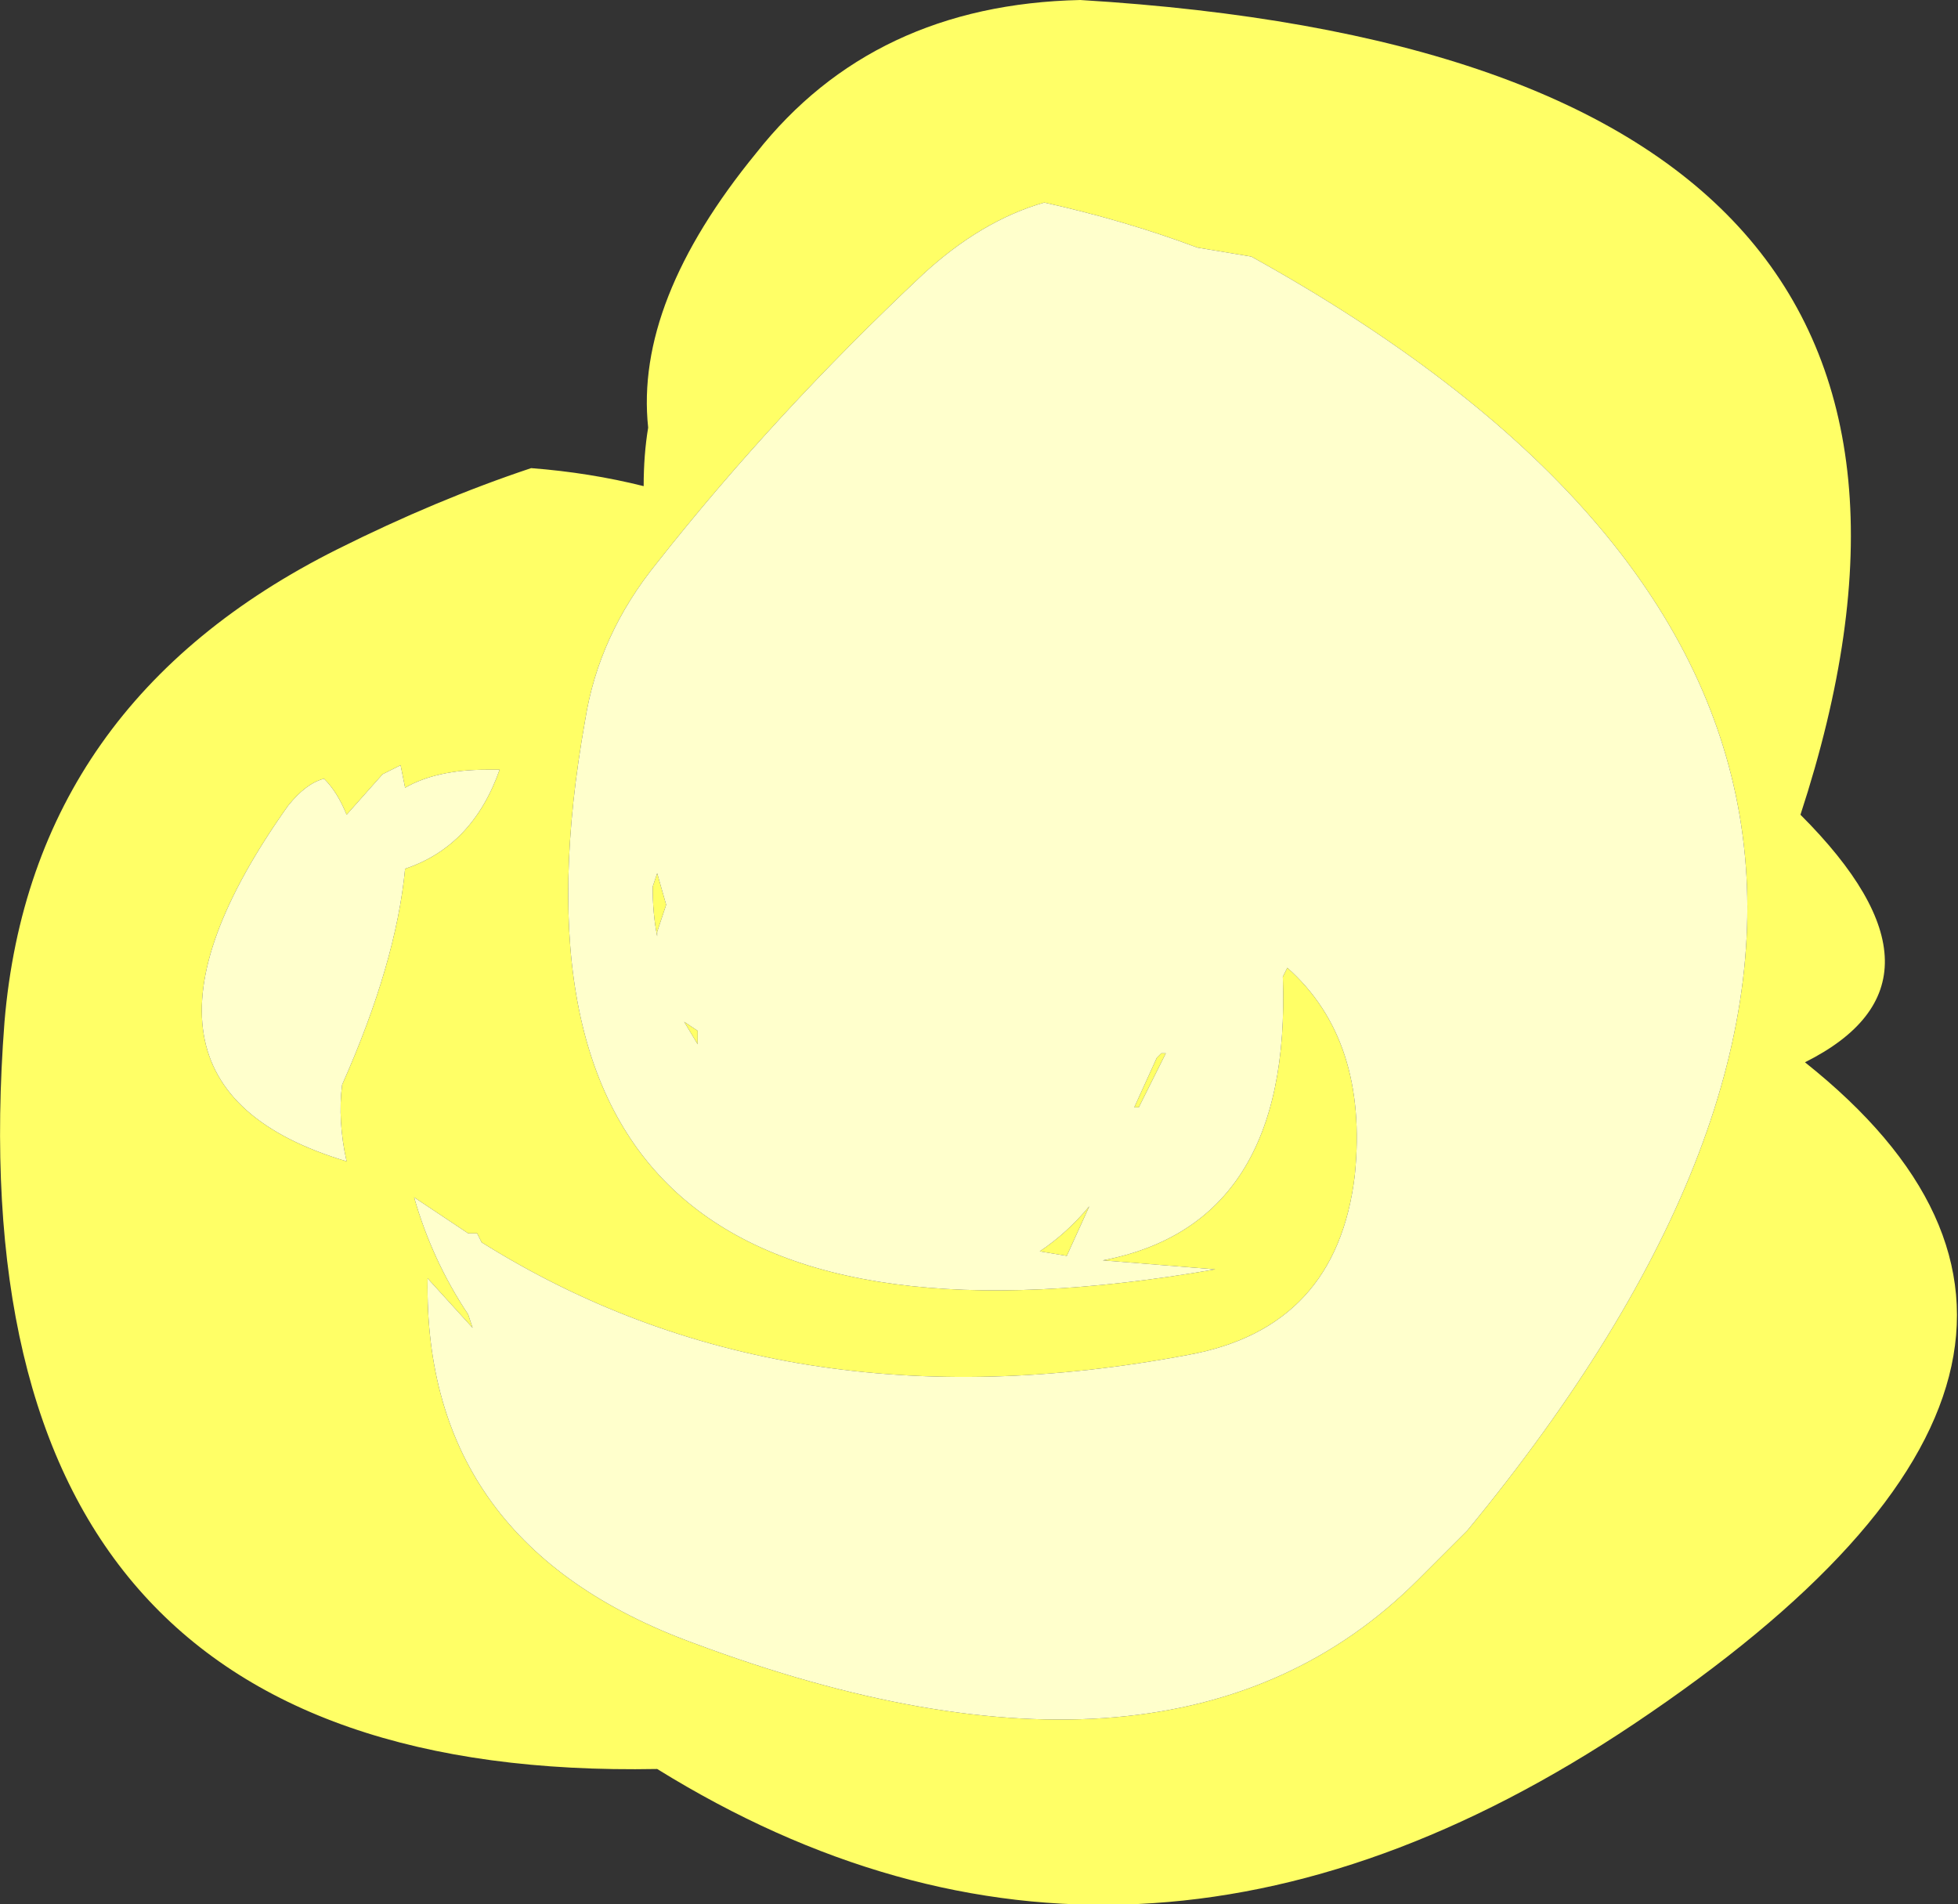 <?xml version="1.0" encoding="UTF-8" standalone="no"?>
<svg xmlns:ffdec="https://www.free-decompiler.com/flash" xmlns:xlink="http://www.w3.org/1999/xlink" ffdec:objectType="shape" height="21.15px" width="21.75px" xmlns="http://www.w3.org/2000/svg">
  <rect width="100%" height="100%" fill="#333333" stroke="none"/>
  <g transform="matrix(1.0, 0.0, 0.0, 1.0, 11.8, 7.35)">
    <path d="M2.1 -4.5 L1.5 -4.6 Q0.7 -4.9 -0.2 -5.1 -0.9 -4.9 -1.55 -4.3 -3.2 -2.75 -4.5 -1.1 -5.15 -0.3 -5.3 0.65 -6.65 8.2 1.7 6.75 L0.45 6.65 Q2.55 6.25 2.45 3.5 L2.5 3.4 Q3.4 4.2 3.25 5.7 3.05 7.4 1.4 7.7 -3.1 8.55 -6.45 6.45 L-6.5 6.35 -6.6 6.35 -7.2 5.95 Q-7.0 6.65 -6.6 7.25 L-6.55 7.4 -7.05 6.85 Q-7.1 9.8 -4.1 10.9 1.25 12.9 3.95 10.2 L4.5 9.65 Q11.75 0.85 2.1 -4.5 M8.25 4.45 Q12.4 7.75 6.35 11.8 0.75 15.55 -4.5 12.3 -12.4 12.45 -11.75 4.0 -11.45 0.45 -8.05 -1.25 -6.95 -1.8 -5.9 -2.15 -5.25 -2.1 -4.65 -1.95 -4.65 -2.3 -4.6 -2.6 -4.75 -4.0 -3.4 -5.65 -2.1 -7.3 0.2 -7.35 10.95 -6.7 8.2 1.7 10.05 3.55 8.25 4.45 M-7.3 1.4 L-7.35 1.15 Q-7.45 1.2 -7.55 1.25 L-7.95 1.7 Q-8.05 1.45 -8.2 1.3 -8.4 1.35 -8.6 1.6 -10.8 4.7 -7.95 5.55 -8.05 5.1 -8.0 4.7 -7.4 3.35 -7.3 2.3 -6.55 2.05 -6.25 1.2 L-6.4 1.2 Q-6.95 1.2 -7.3 1.4 M-4.2 4.0 L-4.05 4.1 -4.05 4.25 -4.2 4.0 M-4.5 3.0 L-4.5 3.05 Q-4.55 2.8 -4.55 2.5 L-4.5 2.35 -4.4 2.7 -4.5 3.0 M0.3 6.05 L0.05 6.6 -0.25 6.55 Q0.05 6.35 0.3 6.05 M0.85 4.95 L0.8 4.95 1.05 4.4 1.1 4.35 1.15 4.35 0.85 4.95" fill="#ffff66" fill-rule="evenodd" stroke="none"/>
    <path d="M2.1 -4.5 Q11.75 0.85 4.5 9.65 L3.95 10.2 Q1.25 12.9 -4.1 10.9 -7.1 9.8 -7.05 6.85 L-6.55 7.4 -6.6 7.25 Q-7.0 6.65 -7.2 5.95 L-6.6 6.35 -6.5 6.35 -6.45 6.45 Q-3.1 8.55 1.4 7.7 3.05 7.4 3.25 5.7 3.4 4.2 2.5 3.4 L2.45 3.5 Q2.55 6.25 0.45 6.65 L1.7 6.75 Q-6.65 8.2 -5.3 0.65 -5.15 -0.3 -4.5 -1.1 -3.2 -2.75 -1.55 -4.3 -0.9 -4.9 -0.2 -5.1 0.7 -4.9 1.5 -4.6 L2.1 -4.5 M0.85 4.95 L1.15 4.35 1.1 4.35 1.05 4.4 0.8 4.95 0.85 4.95 M0.3 6.05 Q0.05 6.35 -0.25 6.55 L0.05 6.6 0.3 6.05 M-4.5 3.0 L-4.4 2.7 -4.5 2.35 -4.55 2.5 Q-4.55 2.8 -4.5 3.05 L-4.5 3.0 M-4.2 4.0 L-4.05 4.25 -4.05 4.1 -4.2 4.0 M-7.3 1.4 Q-6.95 1.2 -6.4 1.2 L-6.25 1.2 Q-6.55 2.05 -7.3 2.3 -7.4 3.35 -8.0 4.7 -8.05 5.1 -7.95 5.55 -10.8 4.7 -8.6 1.6 -8.4 1.35 -8.2 1.3 -8.05 1.45 -7.95 1.7 L-7.55 1.25 Q-7.45 1.2 -7.35 1.15 L-7.3 1.4" fill="#ffffcc" fill-rule="evenodd" stroke="none"/>
  </g>
</svg>
